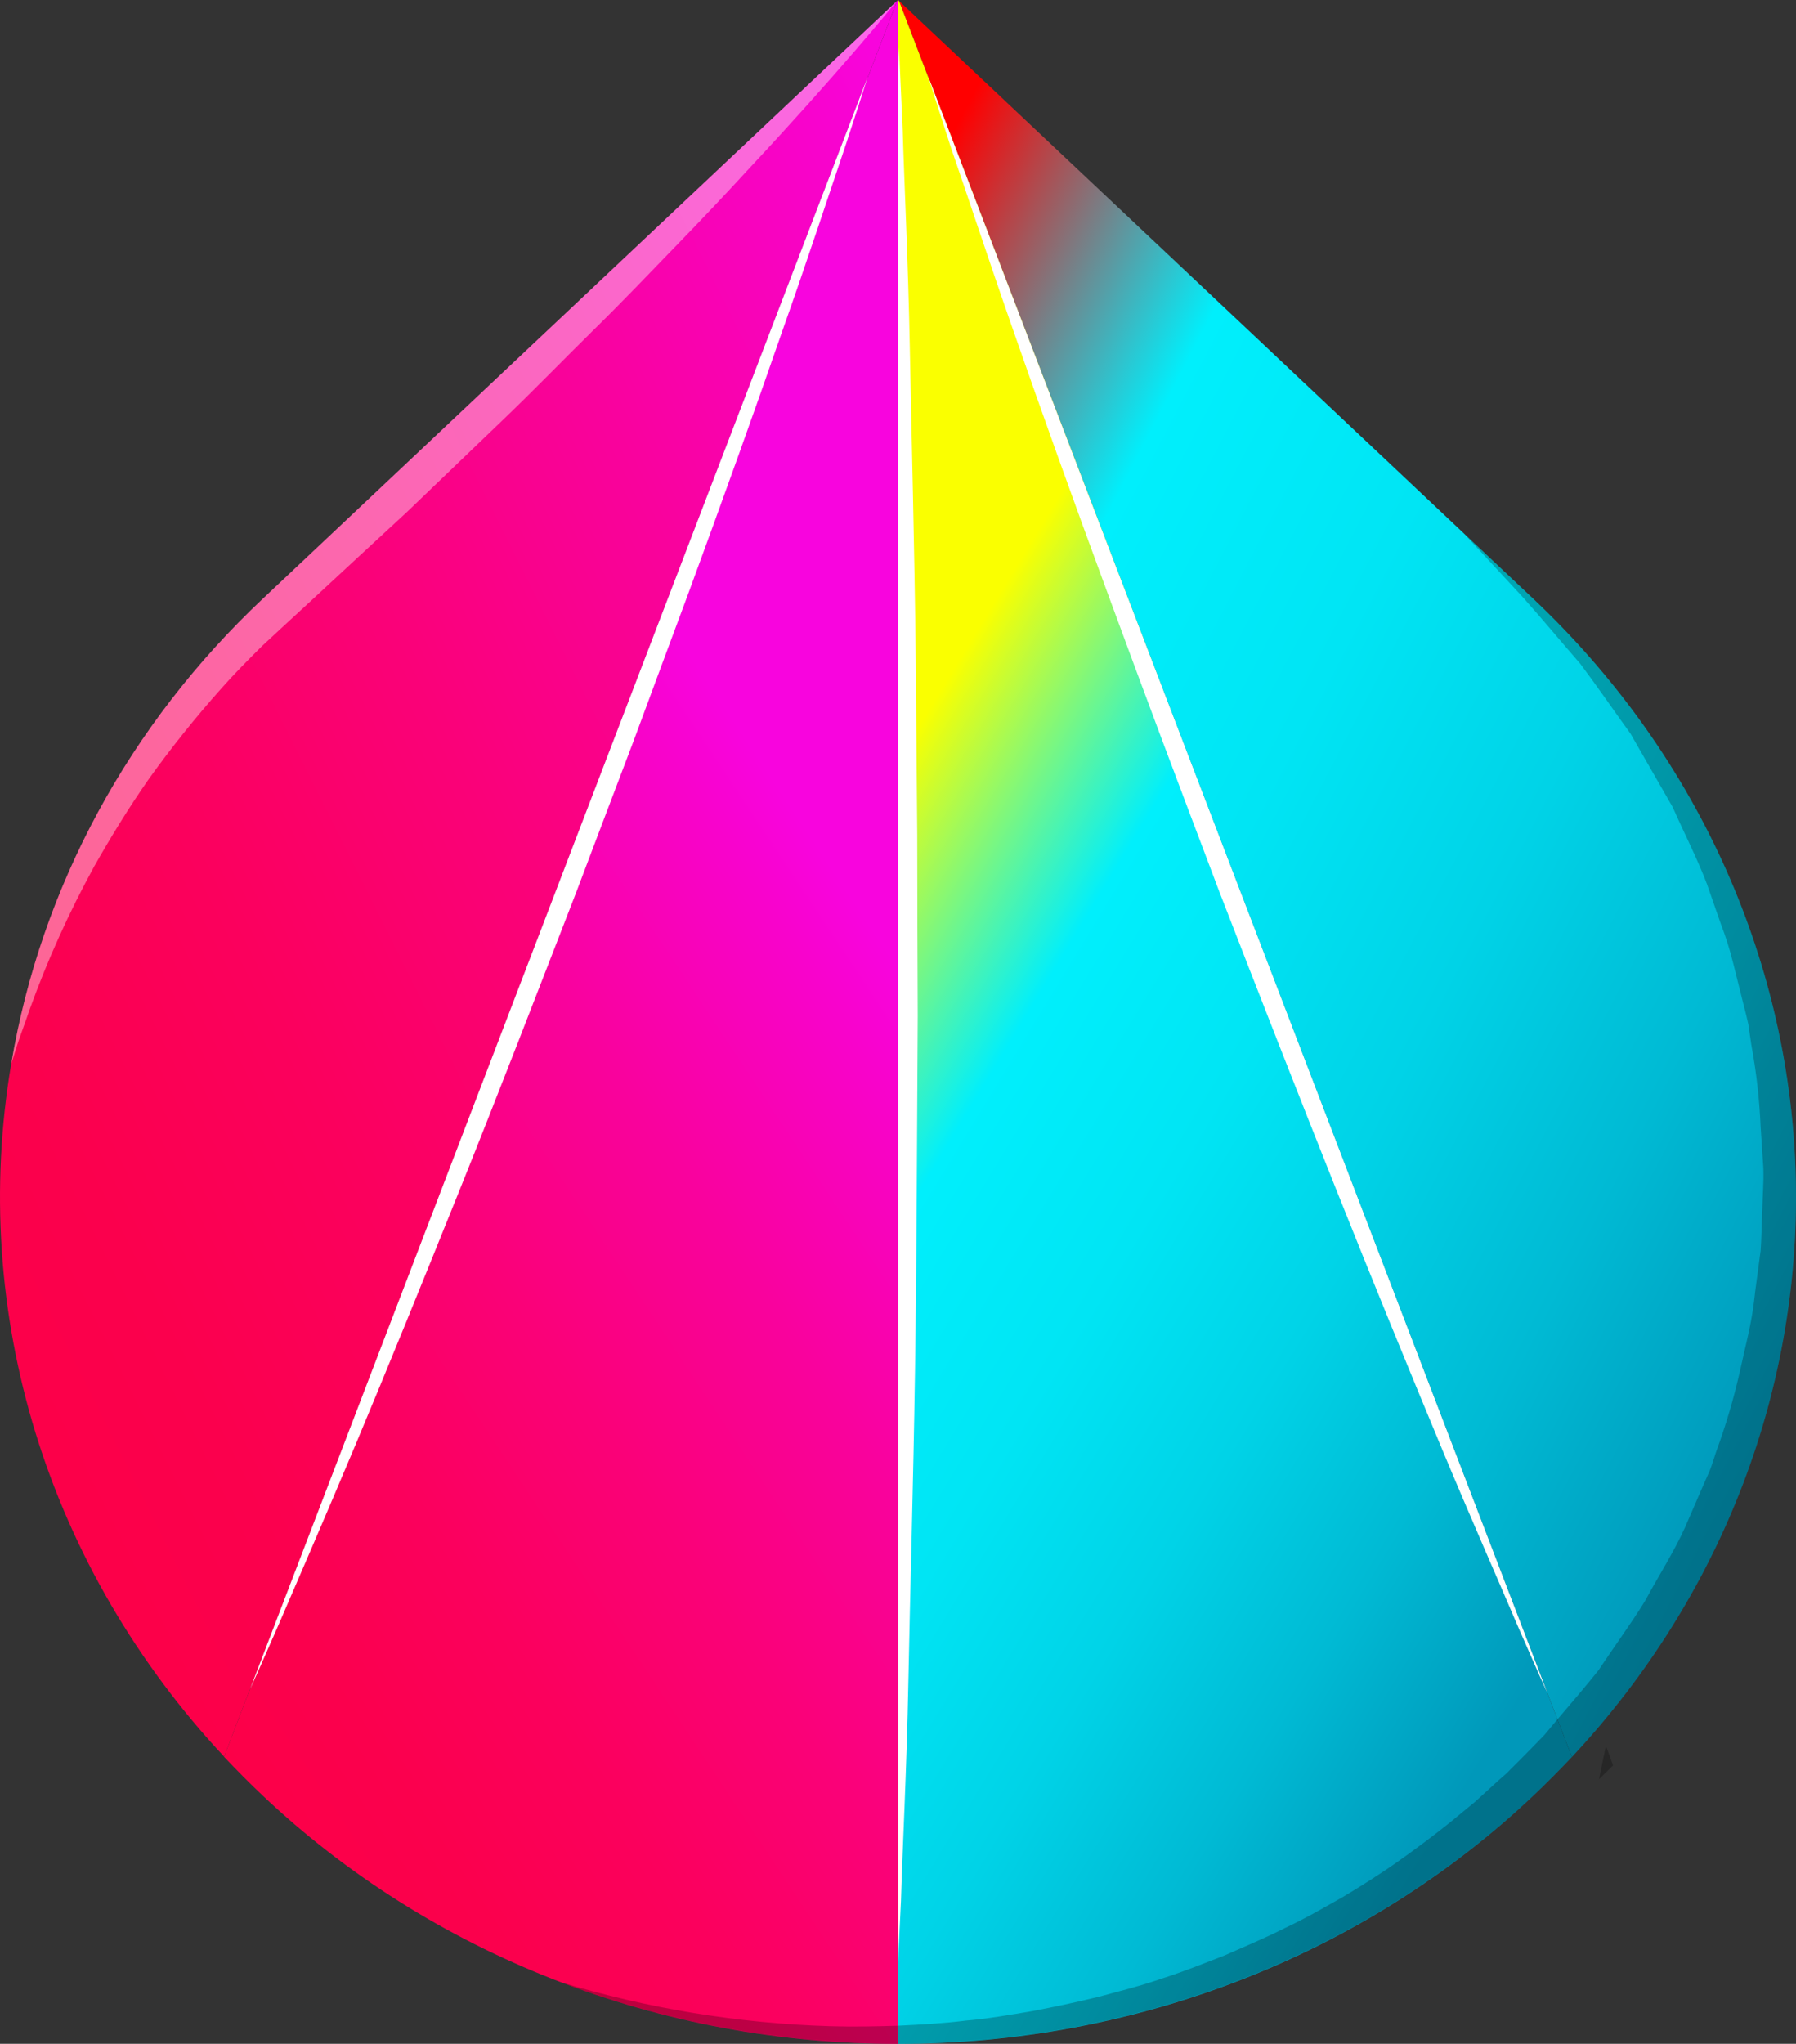 <svg width="80" height="91" viewBox="0 0 80 91" fill="none" xmlns="http://www.w3.org/2000/svg">
<rect x="0" y="0" width="80" height="91" fill="#333333" stroke="none"/>
<path d="M70.019 78.226L69.373 76.553L68.946 75.427L68.923 75.376V75.355L41.427 3.625C41.416 3.604 41.416 3.583 41.405 3.573C41.394 3.563 41.393 3.552 41.393 3.542H41.382C41.372 3.522 41.372 3.522 41.372 3.511C41.373 3.506 41.372 3.5 41.37 3.494C41.368 3.489 41.365 3.484 41.361 3.48V3.47C41.353 3.457 41.349 3.443 41.35 3.429L41.339 3.418L40.046 0.041L68.288 26.654C75.478 33.433 79.659 42.538 79.98 52.117C80.301 61.697 76.74 71.032 70.019 78.226Z" fill="url(#paint0_linear_109_20)"/>
<path d="M39.957 0.041L38.665 3.418C38.655 3.438 38.647 3.459 38.642 3.48C38.641 3.488 38.638 3.495 38.632 3.501C38.633 3.515 38.629 3.53 38.621 3.542H38.61L38.587 3.625H38.576L11.135 75.221C11.12 75.263 11.101 75.304 11.08 75.345C11.071 75.365 11.063 75.385 11.057 75.406V75.417L11.047 75.427L9.984 78.215C6.094 74.053 3.226 69.133 1.585 63.807C-0.055 58.48 -0.428 52.878 0.493 47.4V47.379C0.503 47.369 0.503 47.369 0.503 47.359C1.819 39.512 5.745 32.262 11.716 26.654L39.925 0.072L39.957 0.041Z" fill="url(#paint1_linear_109_20)"/>
<path d="M70.019 78.226C69.46 78.814 68.891 79.393 68.288 79.961C64.577 83.465 60.167 86.244 55.313 88.138C50.459 90.033 45.256 91.005 40.002 91V0L40.046 0.041L41.339 3.418L41.35 3.428C41.349 3.443 41.353 3.457 41.361 3.47V3.48C41.365 3.484 41.368 3.489 41.37 3.494C41.372 3.5 41.373 3.506 41.372 3.511C41.372 3.521 41.372 3.521 41.382 3.542L41.405 3.573C41.416 3.583 41.416 3.604 41.427 3.625L68.923 75.355V75.376L68.946 75.427L69.373 76.553L70.019 78.226Z" fill="url(#paint2_linear_109_20)"/>
<path d="M40.002 0V91C34.748 91.009 29.543 90.039 24.688 88.144C19.834 86.249 15.425 83.468 11.716 79.961C11.112 79.393 10.543 78.814 9.984 78.226V78.215L11.047 75.427L11.057 75.417V75.406C11.063 75.385 11.071 75.365 11.08 75.344C11.101 75.304 11.12 75.263 11.135 75.221L38.577 3.625H38.587C38.602 3.599 38.614 3.571 38.621 3.542C38.629 3.53 38.633 3.515 38.632 3.501C38.638 3.495 38.641 3.488 38.642 3.48C38.647 3.459 38.655 3.438 38.665 3.418L39.957 0.041L40.002 0Z" fill="url(#paint3_linear_109_20)"/>
<g style="mix-blend-mode:overlay">
<path d="M38.642 3.476C38.629 3.526 38.611 3.574 38.587 3.621C38.456 4.044 38.128 5.066 37.634 6.564C36.955 8.557 36.024 11.417 34.817 14.825C33.635 18.243 32.209 22.209 30.653 26.443C29.863 28.56 29.051 30.749 28.23 32.969C27.387 35.19 26.531 37.441 25.677 39.703C23.933 44.195 22.202 48.687 20.515 52.88C18.828 57.072 17.238 60.986 15.834 64.332C14.431 67.678 13.226 70.435 12.394 72.376C11.759 73.833 11.319 74.814 11.134 75.216L38.575 3.621C38.592 3.57 38.615 3.522 38.642 3.476Z" fill="white"/>
</g>
<g style="mix-blend-mode:overlay">
<path d="M68.923 75.365C68.803 75.117 68.332 74.064 67.598 72.381C66.776 70.439 65.548 67.682 64.157 64.336C62.765 60.99 61.165 57.087 59.488 52.884C57.811 48.681 56.056 44.199 54.315 39.707C53.46 37.445 52.605 35.194 51.773 32.974C50.94 30.753 50.129 28.564 49.35 26.447C47.783 22.213 46.37 18.248 45.175 14.829C43.98 11.411 43.049 8.561 42.357 6.568C41.832 4.936 41.492 3.883 41.382 3.542C41.372 3.511 41.361 3.501 41.361 3.48C41.389 3.526 41.411 3.575 41.427 3.625L68.923 75.365Z" fill="white"/>
</g>
<g style="mix-blend-mode:overlay">
<path d="M40.879 45.221C40.845 50.612 40.834 55.992 40.758 61.052C40.682 66.112 40.539 70.821 40.462 74.859C40.385 78.897 40.199 82.274 40.133 84.628C40.077 85.805 40.035 86.735 40.002 87.365V3.063C40.035 2.443 40.046 2.102 40.046 2.102C40.046 2.102 40.099 3.445 40.21 5.799C40.276 8.164 40.451 11.531 40.528 15.569C40.605 19.606 40.736 24.326 40.791 29.386C40.813 31.906 40.834 34.518 40.857 37.172C40.857 39.826 40.868 42.526 40.879 45.221Z" fill="white"/>
</g>
<g style="mix-blend-mode:screen" opacity="0.4">
<path d="M39.925 0.068C39.64 0.43 37.217 3.383 33.426 7.441C32.428 8.526 31.332 9.693 30.148 10.911C28.965 12.13 27.737 13.421 26.422 14.711C25.107 16.002 23.77 17.386 22.367 18.729C20.964 20.071 19.538 21.445 18.115 22.808C16.656 24.15 15.21 25.493 13.785 26.814C13.073 27.465 12.372 28.116 11.682 28.756C11.046 29.386 10.42 30.016 9.829 30.687C8.69 31.966 7.622 33.3 6.629 34.684C5.698 36.016 4.898 37.337 4.196 38.577C3.083 40.607 2.13 42.713 1.347 44.876C1.073 45.671 0.831 46.301 0.699 46.735C0.602 47.055 0.536 47.262 0.502 47.355C1.818 39.508 5.744 32.258 11.714 26.649L39.925 0.068Z" fill="white"/>
</g>
<g style="mix-blend-mode:multiply" opacity="0.25">
<path d="M71.828 78.535L71.85 78.608L71.291 79.155L71.225 79.217L71.532 77.73L71.828 78.535Z" fill="black"/>
</g>
<g style="mix-blend-mode:multiply" opacity="0.25">
<path d="M70.018 78.226C69.459 78.814 68.891 79.393 68.288 79.961C62.722 85.197 55.645 88.774 47.937 90.247C40.23 91.719 32.233 91.022 24.942 88.243C28.833 89.427 32.88 90.091 36.966 90.215C37.985 90.246 38.992 90.225 40.002 90.194C40.988 90.143 42.051 90.091 43.016 89.967C44.002 89.885 44.999 89.709 45.984 89.544C46.961 89.358 47.936 89.151 48.91 88.914C49.865 88.656 50.828 88.418 51.772 88.088C52.715 87.788 53.635 87.416 54.544 87.065C55.454 86.663 56.353 86.291 57.23 85.847C58.117 85.434 58.972 84.938 59.815 84.463C60.66 83.957 61.482 83.441 62.27 82.883C63.058 82.325 63.838 81.747 64.594 81.138L65.711 80.219L66.775 79.248L67.049 79.01L67.147 78.918L67.278 78.783L67.806 78.257L68.748 77.296L68.814 77.224C68.999 76.997 69.185 76.78 69.373 76.553C69.998 75.82 70.622 75.097 71.214 74.353C71.894 73.32 72.639 72.319 73.285 71.265C73.865 70.181 74.545 69.138 75.05 68.023L75.783 66.329L76.157 65.482C76.266 65.204 76.354 64.904 76.451 64.615C76.875 63.462 77.223 62.286 77.493 61.093L77.898 59.307C78.027 58.71 78.122 58.106 78.183 57.5L78.425 55.682C78.469 55.073 78.469 54.453 78.501 53.844C78.512 53.235 78.568 52.626 78.546 52.006L78.425 50.178C78.373 48.949 78.234 47.724 78.009 46.512L77.877 45.603C77.812 45.304 77.735 45.004 77.658 44.705L77.208 42.908C77.06 42.306 76.874 41.713 76.65 41.132L76.035 39.366C75.597 38.209 75.016 37.094 74.513 35.948L72.627 32.664C71.881 31.631 71.159 30.578 70.392 29.555C69.547 28.585 68.725 27.593 67.86 26.622L65.197 23.741L68.288 26.654C75.478 33.433 79.658 42.538 79.98 52.117C80.301 61.696 76.739 71.032 70.018 78.226Z" fill="black"/>
</g>
<defs>
<linearGradient id="paint0_linear_109_20" x1="44.8" y1="1.37" x2="96.897" y2="28.451" gradientUnits="userSpaceOnUse">
<stop stop-color="#FF0000"/>
<stop offset="0.238" stop-color="#00EFFC"/>
<stop offset="0.44" stop-color="#00E5F4"/>
<stop offset="0.629" stop-color="#00D3E7"/>
<stop offset="0.81" stop-color="#00BAD4"/>
<stop offset="0.983" stop-color="#009BBC"/>
<stop offset="1" stop-color="#0098BA"/>
</linearGradient>
<linearGradient id="paint1_linear_109_20" x1="37.759" y1="-1.288" x2="-18.271" y2="26.712" gradientUnits="userSpaceOnUse">
<stop stop-color="#F804DE"/>
<stop offset="0.074" stop-color="#F803CC"/>
<stop offset="0.293" stop-color="#F9029D"/>
<stop offset="0.501" stop-color="#FA0178"/>
<stop offset="0.695" stop-color="#FB005D"/>
<stop offset="0.867" stop-color="#FB004D"/>
<stop offset="1" stop-color="#FC0048"/>
</linearGradient>
<linearGradient id="paint2_linear_109_20" x1="44.594" y1="26.299" x2="83.39" y2="49.919" gradientUnits="userSpaceOnUse">
<stop stop-color="#FAFF00"/>
<stop offset="0.238" stop-color="#00EFFC"/>
<stop offset="0.44" stop-color="#00E5F4"/>
<stop offset="0.629" stop-color="#00D3E7"/>
<stop offset="0.81" stop-color="#00BAD4"/>
<stop offset="0.983" stop-color="#009BBC"/>
<stop offset="1" stop-color="#0098BA"/>
</linearGradient>
<linearGradient id="paint3_linear_109_20" x1="33.428" y1="33.124" x2="-3.746" y2="57.823" gradientUnits="userSpaceOnUse">
<stop stop-color="#F804DE"/>
<stop offset="0.074" stop-color="#F803CC"/>
<stop offset="0.293" stop-color="#F9029D"/>
<stop offset="0.501" stop-color="#FA0178"/>
<stop offset="0.695" stop-color="#FB005D"/>
<stop offset="0.867" stop-color="#FB004D"/>
<stop offset="1" stop-color="#FC0048"/>
</linearGradient>
</defs>
</svg>
